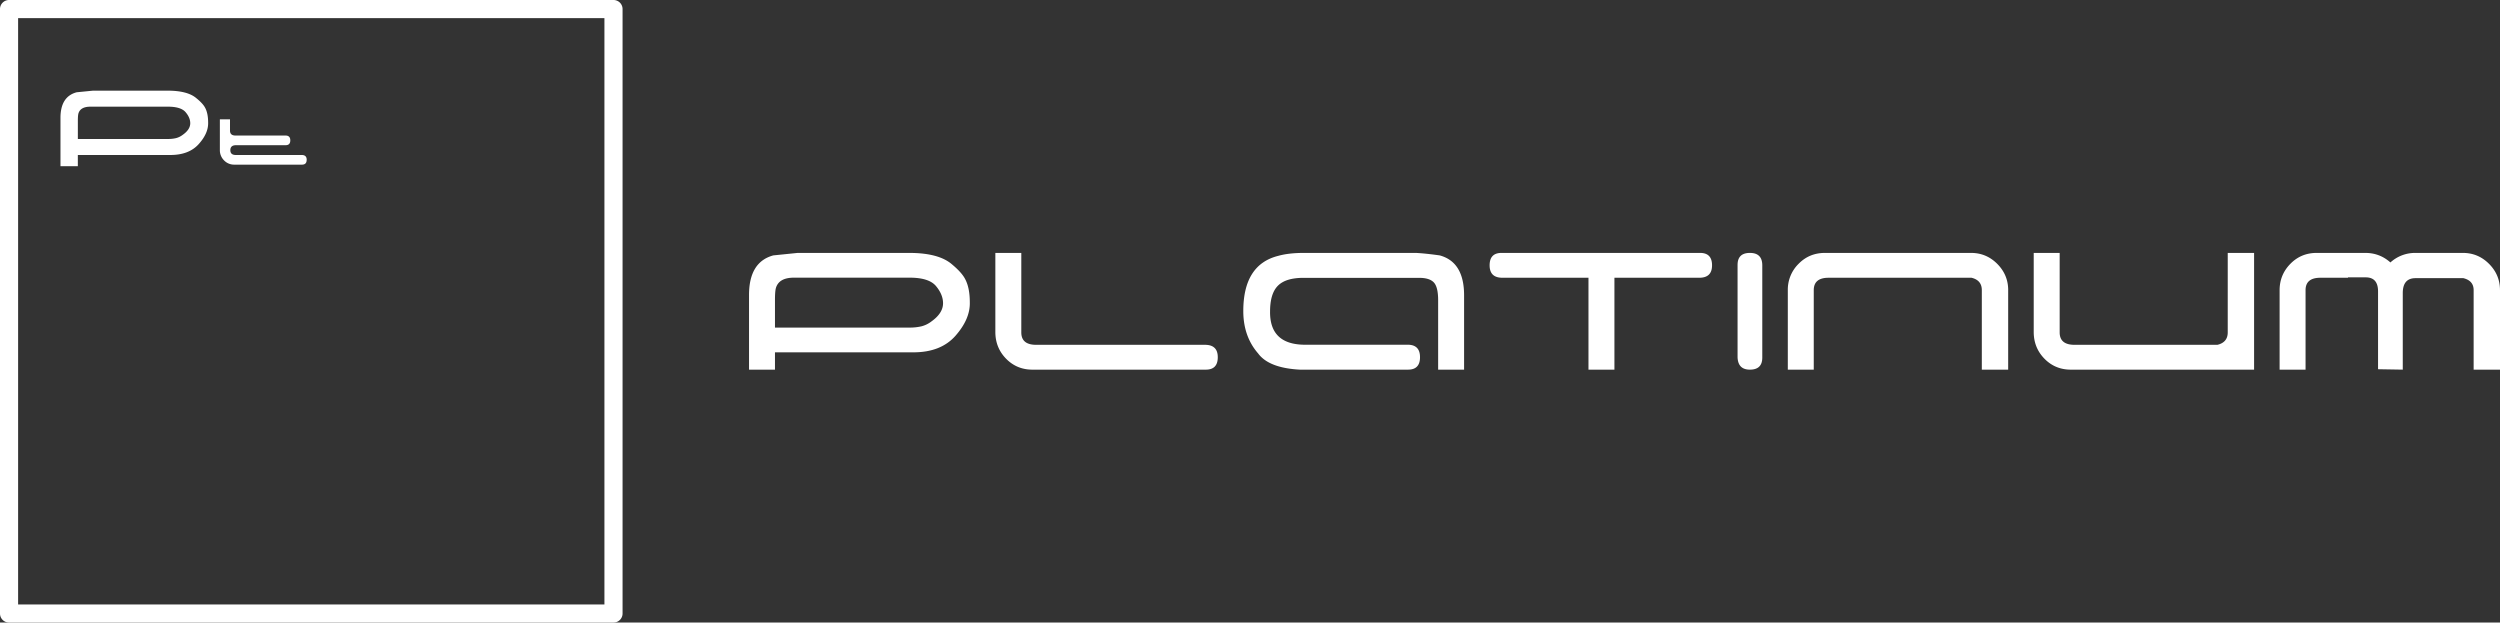 <svg width="257" height="64" fill="none" xmlns="http://www.w3.org/2000/svg"><rect width="100%" height="100%" fill="#333333" stroke="none"/><path d="M63.068 0H.932A.931.931 0 000 .932v62.136c0 .515.417.932.932.932h62.136a.932.932 0 00.932-.932V.932A.932.932 0 0063.068 0zm-.931 62.136H1.862V1.864h60.273v60.272z" fill="#fff"/><path d="M21.086 11.077c-.152-.293-.453-.621-.907-.988-.604-.513-1.586-.769-2.945-.769H9.559l-1.672.165c-1.113.292-1.67 1.17-1.67 2.635v4.967h1.784v-1.154h9.516c1.265 0 2.233-.37 2.903-1.111.67-.741.995-1.477.977-2.21 0-.64-.104-1.152-.311-1.536zm-2.323 2.799a1.913 1.913 0 01-.693.329 3.548 3.548 0 01-.807.082h-9.26v-1.839c0-.366.017-.622.056-.77.133-.474.547-.712 1.246-.712h7.959c.887 0 1.491.188 1.812.563.32.375.482.754.482 1.138 0 .44-.265.842-.794 1.208v.001zm12.762 2.553c0 .33-.16.496-.48.496H24.09a1.42 1.42 0 01-1.058-.439 1.466 1.466 0 01-.43-1.065v-3.156h1.042v1.156c0 .342.187.512.562.512h5.14c.33 0 .496.166.496.497 0 .33-.16.496-.48.496h-5.09c-.396 0-.594.17-.594.512 0 .33.187.495.562.495h6.776c.341 0 .512.165.512.496h-.002zM99.23 28.713c-.226-.452-.677-.96-1.354-1.527-.904-.79-2.373-1.186-4.405-1.186H81.996l-2.499.254C77.832 26.705 77 28.063 77 30.325V38h2.667v-1.78h14.229c1.89 0 3.338-.572 4.34-1.717 1.002-1.145 1.489-2.283 1.46-3.414 0-.99-.155-1.78-.466-2.375v-.001zm-3.472 4.326a2.83 2.83 0 01-1.038.508 5.18 5.18 0 01-1.207.128H79.667v-2.841c0-.566.029-.961.085-1.189.197-.734.82-1.101 1.863-1.101h11.9c1.326 0 2.23.29 2.71.87.479.578.72 1.165.72 1.759 0 .678-.396 1.3-1.187 1.866zm29.429 3.684c0 .853-.409 1.277-1.227 1.277h-17.827c-1.074 0-1.976-.376-2.711-1.128-.733-.752-1.1-1.667-1.1-2.744V26h2.668v8.17c0 .852.508 1.277 1.525 1.277h17.361c.875 0 1.311.426 1.311 1.276zM150.508 38h-2.667v-7.132c0-.91-.148-1.52-.446-1.835-.296-.312-.797-.47-1.502-.47h-11.9c-1.214 0-2.089.271-2.626.812-.536.54-.804 1.423-.804 2.646-.029 2.222 1.116 3.36 3.43 3.416h10.713c.847 0 1.271.427 1.271 1.28 0 .856-.409 1.282-1.227 1.282h-11.137c-2.118-.113-3.543-.669-4.277-1.665-1.016-1.167-1.525-2.62-1.525-4.356 0-3.189 1.202-5.082 3.601-5.679.705-.198 1.58-.299 2.624-.299h11.519c.621.03 1.44.114 2.456.256 1.665.456 2.498 1.822 2.498 4.1v7.643l-.001.001zm25.49-10.724c0 .853-.437 1.277-1.313 1.277h-8.722V38h-2.668v-9.447h-8.85c-.875 0-1.312-.425-1.312-1.277 0-.85.409-1.276 1.226-1.276h20.411c.819 0 1.228.426 1.228 1.276zm5.165 9.485c0 .826-.424 1.239-1.271 1.239-.82 0-1.243-.427-1.27-1.281v-9.48c0-.825.423-1.239 1.27-1.239.846 0 1.271.428 1.271 1.28v9.481zm25.277-6.931V38h-2.709v-8.17c0-.68-.353-1.107-1.059-1.276h-14.694c-1.016 0-1.524.425-1.524 1.276V38h-2.667v-8.17a3.73 3.73 0 011.1-2.702c.734-.751 1.638-1.128 2.711-1.128h15.032c1.045 0 1.94.376 2.69 1.128.748.753 1.122 1.654 1.122 2.701h-.002zM231.72 38h-18.843c-1.072 0-1.977-.376-2.711-1.128-.733-.752-1.1-1.667-1.1-2.744V26h2.668v8.17c0 .852.509 1.277 1.524 1.277h14.694c.706-.17 1.059-.595 1.059-1.277V26h2.709v12zM257 29.83v8.169h-2.71v-8.17c0-.652-.353-1.063-1.06-1.234h-4.911c-.875 0-1.314.51-1.314 1.533v7.871l-2.541-.043v-7.999c0-.963-.422-1.445-1.27-1.445h-1.82v.041h-2.837c-1.017 0-1.525.426-1.525 1.277V38h-2.668v-8.17c0-1.049.367-1.95 1.1-2.702.735-.751 1.638-1.128 2.711-1.128h4.997c.988 0 1.849.327 2.582.98a3.768 3.768 0 012.584-.98h4.87c1.044 0 1.94.376 2.689 1.128.748.752 1.122 1.653 1.122 2.702H257z" fill="#fff"/></svg>